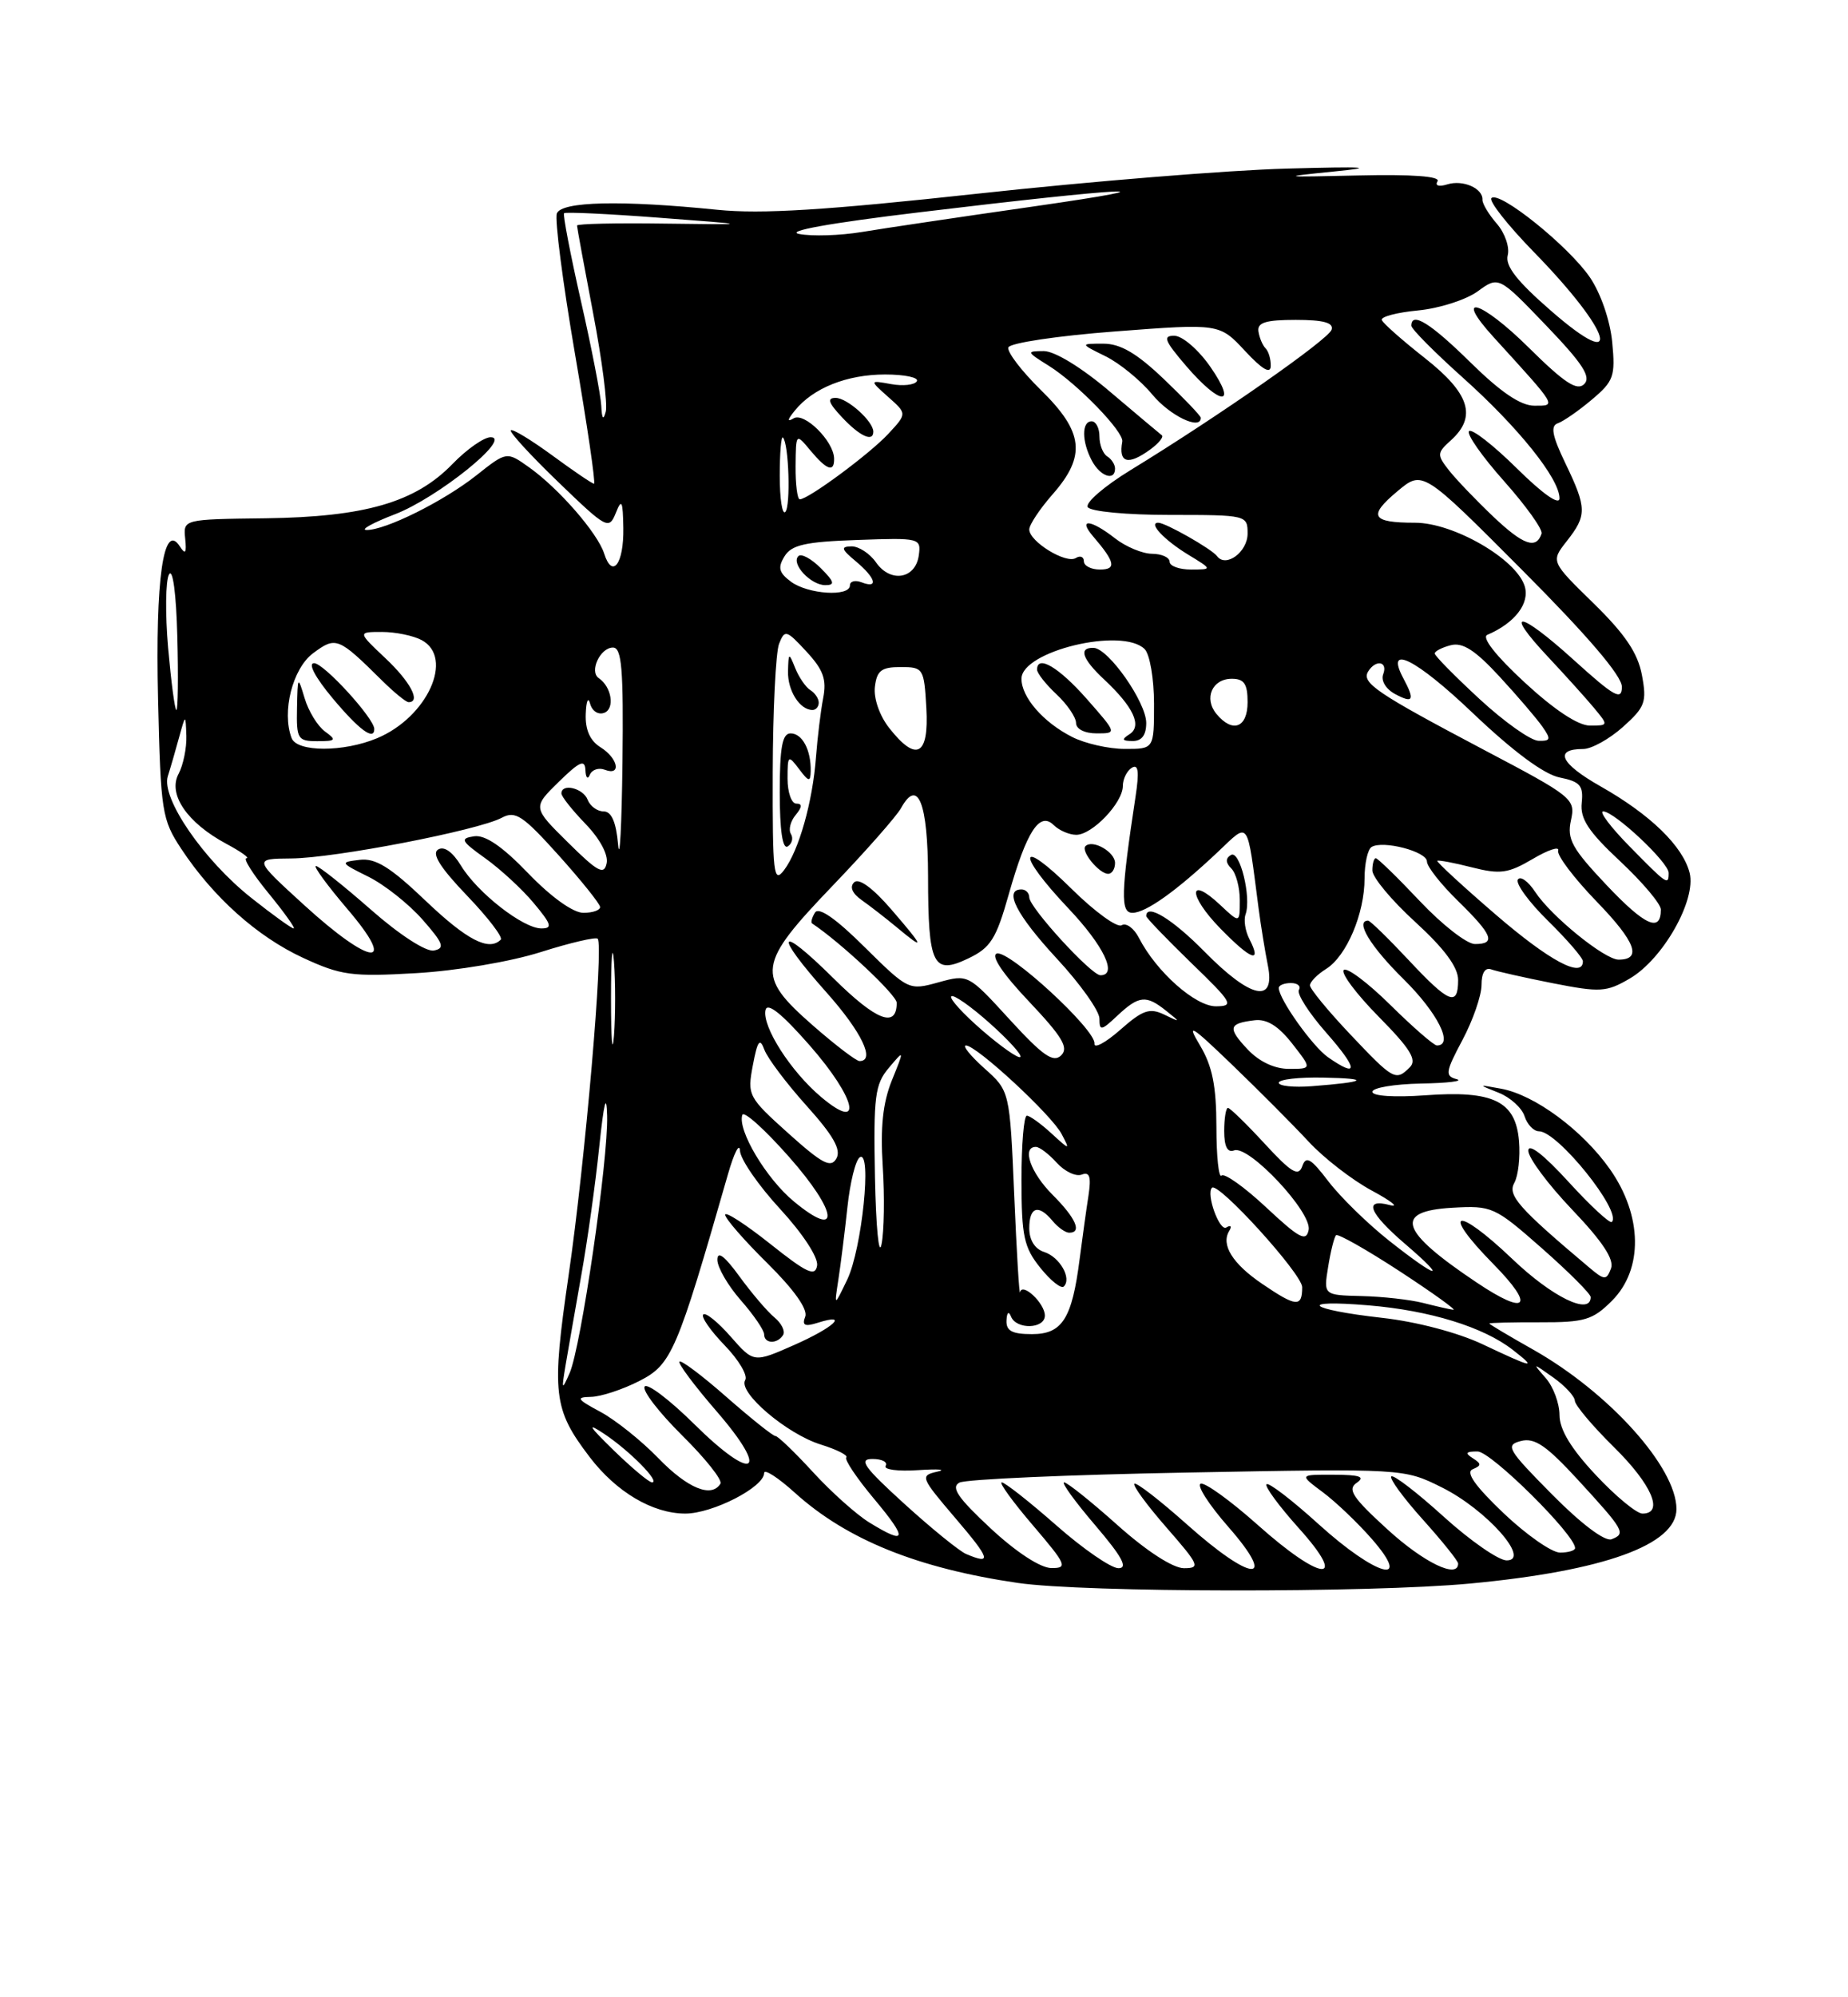 <?xml version="1.0" encoding="UTF-8" standalone="no"?>
<!DOCTYPE svg PUBLIC "-//W3C//DTD SVG 1.1//EN" "http://www.w3.org/Graphics/SVG/1.1/DTD/svg11.dtd" >
<svg xmlns="http://www.w3.org/2000/svg" xmlns:xlink="http://www.w3.org/1999/xlink" version="1.1" viewBox="0 0 237 256">
 <g >
 <path fill="currentColor"
d=" M 188.50 202.97 C 205.69 201.36 215.00 198.00 215.00 193.42 C 215.00 188.08 206.35 178.47 196.58 172.96 C 193.51 171.23 191.00 169.73 191.00 169.64 C 191.00 169.54 193.91 169.47 197.47 169.48 C 203.23 169.50 204.26 169.19 206.72 166.73 C 210.76 162.70 210.65 155.81 206.47 149.86 C 202.96 144.87 196.81 140.32 192.50 139.54 C 189.50 138.99 189.50 138.99 192.20 140.06 C 193.69 140.65 195.18 142.01 195.52 143.07 C 195.86 144.13 196.69 145.00 197.37 145.00 C 199.77 145.00 208.04 155.29 206.71 156.62 C 206.47 156.87 203.95 154.54 201.13 151.45 C 197.95 147.97 196.00 146.47 196.00 147.49 C 196.00 148.40 198.53 151.80 201.62 155.04 C 205.54 159.15 207.05 161.44 206.60 162.60 C 206.01 164.13 205.77 164.12 203.73 162.39 C 194.74 154.82 193.31 153.19 194.21 151.60 C 194.71 150.70 194.98 148.30 194.81 146.26 C 194.38 141.13 191.53 139.74 182.75 140.39 C 178.84 140.67 176.00 140.49 176.00 139.94 C 176.00 139.42 178.81 138.95 182.25 138.88 C 185.69 138.82 187.74 138.57 186.81 138.32 C 185.30 137.92 185.37 137.40 187.56 133.29 C 188.90 130.77 190.00 127.60 190.00 126.24 C 190.00 124.70 190.46 123.96 191.25 124.25 C 191.94 124.50 195.48 125.30 199.13 126.02 C 205.23 127.22 206.03 127.17 209.03 125.41 C 213.28 122.92 217.56 115.37 216.69 111.88 C 215.82 108.45 211.65 104.40 205.25 100.78 C 200.10 97.86 199.24 96.00 203.04 96.00 C 204.10 96.00 206.39 94.73 208.13 93.18 C 210.99 90.62 211.22 89.99 210.57 86.52 C 210.04 83.69 208.40 81.27 204.36 77.32 C 198.88 71.97 198.88 71.97 200.94 69.35 C 203.53 66.05 203.52 65.13 200.75 59.37 C 199.05 55.84 198.82 54.58 199.79 54.25 C 200.49 54.01 202.46 52.65 204.15 51.22 C 206.96 48.86 207.18 48.23 206.76 43.85 C 206.49 41.07 205.29 37.59 203.90 35.55 C 201.17 31.55 192.27 24.40 191.27 25.39 C 190.91 25.76 193.35 28.85 196.69 32.28 C 206.75 42.57 208.38 48.08 198.94 39.86 C 194.54 36.04 193.01 34.08 193.36 32.72 C 193.63 31.69 193.00 29.87 191.96 28.67 C 190.92 27.48 190.10 26.10 190.12 25.61 C 190.20 24.14 187.63 23.01 185.62 23.63 C 184.52 23.97 184.00 23.81 184.36 23.23 C 184.75 22.60 181.10 22.33 174.23 22.49 C 164.26 22.72 164.03 22.69 171.00 21.99 C 176.68 21.43 175.22 21.33 165.00 21.61 C 157.57 21.81 139.80 23.25 125.50 24.81 C 105.84 26.95 97.67 27.46 92.00 26.89 C 79.69 25.64 72.01 25.81 71.41 27.36 C 71.13 28.11 72.17 36.21 73.74 45.36 C 75.31 54.51 76.41 62.00 76.18 62.00 C 75.95 62.00 73.55 60.37 70.84 58.38 C 68.12 56.39 65.73 54.94 65.51 55.15 C 65.30 55.37 68.03 58.35 71.59 61.78 C 77.80 67.77 78.09 67.93 78.97 65.76 C 79.73 63.85 79.88 64.16 79.94 67.69 C 80.01 72.28 78.53 74.25 77.48 70.95 C 76.65 68.34 71.68 62.62 67.87 59.91 C 64.98 57.85 64.98 57.85 61.09 60.93 C 56.88 64.26 49.41 67.97 47.00 67.93 C 46.17 67.91 47.82 67.00 50.66 65.91 C 56.10 63.82 65.69 56.11 62.95 56.04 C 62.09 56.02 59.88 57.56 58.02 59.48 C 53.26 64.39 46.79 66.26 34.05 66.43 C 23.50 66.56 23.50 66.56 23.75 69.03 C 23.94 70.90 23.78 71.14 23.06 70.03 C 20.97 66.79 19.91 74.21 20.27 89.60 C 20.61 104.09 20.76 105.03 23.26 108.82 C 27.36 115.01 32.99 120.05 38.87 122.77 C 43.73 125.02 45.12 125.21 53.37 124.73 C 58.53 124.43 65.48 123.26 69.35 122.03 C 73.11 120.84 76.40 120.07 76.65 120.32 C 77.44 121.11 75.04 148.92 72.93 163.40 C 70.71 178.65 70.94 180.61 75.62 186.75 C 79.05 191.25 83.70 193.99 87.88 194.00 C 91.39 194.00 98.00 190.61 98.00 188.80 C 98.00 188.23 99.78 189.38 101.95 191.34 C 108.61 197.35 117.68 201.01 130.54 202.89 C 139.08 204.13 175.54 204.18 188.50 202.97 Z  M 127.04 195.89 C 122.84 191.98 121.92 190.63 123.04 190.03 C 123.84 189.60 137.00 189.02 152.27 188.74 C 180.05 188.22 180.05 188.22 184.94 190.66 C 190.64 193.50 196.40 200.00 193.22 200.00 C 192.19 200.00 188.54 197.47 185.13 194.38 C 181.71 191.28 178.70 188.97 178.43 189.24 C 178.16 189.50 179.98 191.99 182.47 194.76 C 184.96 197.53 187.00 200.07 187.00 200.40 C 187.00 202.41 182.62 200.30 177.94 196.03 C 173.46 191.94 172.76 190.89 174.00 190.05 C 175.13 189.28 174.39 189.03 171.06 189.02 C 166.61 189.00 166.61 189.00 169.63 191.25 C 171.30 192.49 174.13 195.19 175.93 197.25 C 181.27 203.36 176.50 202.05 169.13 195.38 C 165.71 192.28 162.70 189.97 162.43 190.24 C 162.16 190.50 164.02 193.03 166.56 195.86 C 173.05 203.07 169.49 202.77 161.25 195.41 C 157.81 192.35 154.54 189.99 153.99 190.17 C 153.43 190.36 155.04 192.87 157.57 195.75 C 163.95 203.06 160.54 202.81 152.20 195.37 C 148.74 192.29 145.72 189.95 145.48 190.18 C 145.25 190.41 147.11 192.94 149.61 195.80 C 153.81 200.61 153.98 201.00 151.83 201.00 C 150.42 200.99 147.05 198.81 143.34 195.50 C 139.95 192.47 136.86 190.00 136.47 190.00 C 136.08 190.00 137.87 192.47 140.46 195.50 C 143.91 199.54 144.70 201.00 143.44 201.00 C 142.49 201.00 138.90 198.53 135.46 195.50 C 132.01 192.47 128.87 190.00 128.47 190.00 C 128.08 190.00 129.87 192.47 132.46 195.50 C 136.79 200.57 136.97 201.00 134.83 200.98 C 133.43 200.97 130.32 198.94 127.04 195.89 Z  M 123.90 199.18 C 123.03 198.81 119.46 195.91 115.98 192.75 C 110.79 188.03 110.06 187.00 111.89 187.00 C 113.11 187.00 113.87 187.39 113.58 187.88 C 113.28 188.36 115.17 188.61 117.77 188.43 C 120.37 188.26 121.46 188.35 120.19 188.63 C 117.97 189.13 118.06 189.35 122.52 194.58 C 127.02 199.84 127.25 200.60 123.90 199.18 Z  M 192.82 193.94 C 189.17 190.46 187.93 188.70 188.86 188.32 C 190.01 187.84 190.01 187.62 188.86 186.89 C 187.84 186.24 187.99 186.03 189.50 186.04 C 191.23 186.05 202.00 196.71 202.00 198.42 C 202.00 198.74 201.13 199.00 200.07 199.00 C 199.01 199.00 195.75 196.72 192.82 193.94 Z  M 199.05 191.55 C 193.34 185.78 193.01 185.23 195.04 184.70 C 196.81 184.24 198.30 185.26 202.38 189.69 C 208.32 196.16 208.55 196.57 206.68 197.29 C 205.84 197.62 202.79 195.33 199.05 191.55 Z  M 111.50 195.15 C 109.85 194.14 106.58 191.22 104.24 188.66 C 101.90 186.11 99.74 184.04 99.45 184.06 C 99.16 184.08 96.36 181.85 93.23 179.11 C 90.11 176.36 87.37 174.30 87.14 174.52 C 86.92 174.75 89.06 177.61 91.90 180.89 C 98.84 188.90 96.70 190.12 89.02 182.52 C 85.84 179.38 82.98 177.22 82.67 177.73 C 82.35 178.24 84.53 181.06 87.50 184.00 C 90.47 186.94 92.68 189.71 92.39 190.17 C 91.25 192.03 88.19 190.77 84.45 186.92 C 82.28 184.67 78.92 181.99 77.00 180.96 C 73.98 179.34 73.81 179.08 75.79 179.04 C 77.05 179.02 79.85 178.10 82.00 177.00 C 86.14 174.89 86.82 173.29 93.36 150.50 C 94.15 147.75 94.84 146.40 94.90 147.50 C 94.96 148.60 97.28 151.96 100.05 154.96 C 102.95 158.11 104.96 161.18 104.79 162.21 C 104.55 163.67 103.49 163.18 98.75 159.41 C 95.59 156.90 93.00 155.23 93.00 155.70 C 93.00 156.18 95.44 158.98 98.42 161.92 C 101.83 165.29 103.62 167.82 103.27 168.75 C 102.83 169.88 103.20 170.07 104.85 169.55 C 108.97 168.24 106.97 170.13 101.83 172.40 C 96.66 174.68 96.66 174.68 93.70 171.31 C 92.07 169.45 90.49 168.18 90.19 168.48 C 89.88 168.78 91.12 170.56 92.93 172.43 C 94.74 174.30 95.93 176.30 95.57 176.89 C 94.61 178.44 100.89 183.79 105.26 185.15 C 107.32 185.79 108.80 186.54 108.53 186.80 C 108.27 187.07 109.88 189.47 112.12 192.14 C 116.46 197.33 116.31 198.10 111.50 195.15 Z  M 100.43 171.11 C 100.73 170.63 100.23 169.61 99.32 168.86 C 98.41 168.11 96.39 165.74 94.83 163.60 C 92.93 160.98 92.00 160.28 92.00 161.47 C 92.00 162.44 93.35 164.77 95.00 166.65 C 96.65 168.53 98.00 170.50 98.00 171.03 C 98.00 172.25 99.70 172.30 100.43 171.11 Z  M 204.64 189.04 C 201.48 185.67 200.00 183.22 200.00 181.37 C 200.00 179.88 199.21 177.75 198.25 176.65 C 196.50 174.64 196.50 174.64 199.22 176.57 C 200.71 177.63 201.95 178.97 201.97 179.54 C 201.99 180.11 204.25 182.79 207.00 185.50 C 211.84 190.27 213.44 194.00 210.64 194.00 C 209.89 194.00 207.19 191.77 204.64 189.04 Z  M 78.71 185.90 C 75.48 182.75 75.20 182.26 77.50 183.79 C 80.75 185.95 84.74 190.00 83.62 190.00 C 83.23 190.00 81.03 188.15 78.71 185.90 Z  M 72.53 175.00 C 72.86 173.07 73.76 167.90 74.54 163.50 C 75.33 159.10 76.37 151.68 76.85 147.00 C 77.45 141.28 77.78 139.97 77.86 143.00 C 78.02 148.64 74.52 172.65 73.05 176.00 C 72.05 178.27 72.00 178.18 72.53 175.00 Z  M 190.12 172.29 C 186.96 170.80 181.65 169.40 177.24 168.91 C 167.65 167.83 166.24 166.53 175.50 167.31 C 183.35 167.96 190.26 170.09 194.00 173.01 C 197.19 175.49 196.70 175.40 190.12 172.29 Z  M 129.08 169.25 C 129.13 168.20 129.36 168.00 129.66 168.75 C 130.35 170.45 134.00 170.34 134.00 168.62 C 134.00 167.04 131.09 164.31 130.82 165.63 C 130.72 166.11 130.38 160.50 130.07 153.17 C 129.50 139.83 129.50 139.83 126.23 136.92 C 124.44 135.31 123.38 134.00 123.88 134.00 C 125.24 134.00 134.90 142.93 136.16 145.37 C 137.25 147.45 137.22 147.45 134.82 145.25 C 133.47 144.01 132.06 143.00 131.69 143.00 C 131.31 143.00 131.00 146.71 131.00 151.25 C 131.01 158.46 131.31 159.88 133.42 162.50 C 134.74 164.15 136.10 165.23 136.43 164.89 C 137.48 163.86 135.91 161.11 133.91 160.47 C 132.72 160.09 132.00 158.95 132.00 157.43 C 132.00 154.67 133.18 154.30 135.00 156.50 C 135.68 157.32 136.64 158.00 137.12 158.00 C 138.80 158.00 137.98 156.14 135.00 153.15 C 132.16 150.32 131.00 147.00 132.85 147.00 C 133.31 147.00 134.52 147.92 135.53 149.04 C 136.54 150.15 137.98 150.84 138.73 150.55 C 139.75 150.16 139.96 150.82 139.59 153.27 C 139.31 155.04 138.81 158.70 138.46 161.38 C 137.48 169.04 136.23 171.00 132.34 171.00 C 129.80 171.00 129.02 170.58 129.08 169.25 Z  M 182.50 167.00 C 180.85 166.58 177.30 166.18 174.62 166.12 C 169.74 166.00 169.74 166.00 170.33 162.38 C 170.65 160.38 171.11 158.56 171.34 158.32 C 171.58 158.09 175.26 160.17 179.52 162.95 C 183.77 165.73 186.86 167.95 186.38 167.88 C 185.90 167.82 184.15 167.42 182.50 167.00 Z  M 107.52 164.00 C 107.82 162.07 108.34 157.90 108.68 154.72 C 109.02 151.54 109.73 148.67 110.27 148.33 C 111.85 147.36 110.54 160.07 108.66 164.00 C 106.98 167.50 106.98 167.50 107.52 164.00 Z  M 161.86 164.55 C 158.06 161.97 156.55 159.53 157.65 157.76 C 158.01 157.17 157.84 156.98 157.27 157.33 C 156.40 157.87 154.65 153.04 155.43 152.24 C 156.22 151.43 167.00 163.29 167.00 164.98 C 167.00 167.59 166.24 167.53 161.86 164.55 Z  M 189.39 164.39 C 179.49 157.77 178.67 155.24 186.25 154.80 C 191.35 154.51 191.68 154.66 197.75 160.00 C 201.19 163.03 204.00 165.84 204.00 166.25 C 204.00 168.66 199.07 166.26 193.92 161.34 C 186.70 154.46 184.65 155.04 191.52 162.02 C 196.93 167.51 195.84 168.72 189.39 164.39 Z  M 178.17 159.04 C 175.42 156.87 171.91 153.44 170.38 151.44 C 168.11 148.46 167.49 148.10 167.01 149.48 C 166.52 150.85 165.62 150.31 162.19 146.59 C 159.86 144.06 157.74 142.00 157.48 142.00 C 157.22 142.00 157.00 143.34 157.00 144.97 C 157.00 146.96 157.42 147.78 158.27 147.45 C 160.15 146.73 168.27 155.38 167.83 157.64 C 167.52 159.20 166.64 158.73 162.39 154.76 C 159.60 152.15 157.02 150.32 156.66 150.68 C 156.30 151.04 156.00 148.22 156.00 144.42 C 155.99 139.19 155.48 136.65 153.90 134.00 C 152.11 131.01 152.71 131.37 158.04 136.50 C 161.47 139.80 165.87 144.22 167.82 146.32 C 169.77 148.43 173.42 151.25 175.93 152.60 C 178.44 153.95 179.49 154.79 178.25 154.46 C 174.81 153.55 175.56 155.46 180.18 159.42 C 185.81 164.24 184.42 163.98 178.17 159.04 Z  M 112.21 150.87 C 112.01 140.50 112.21 138.98 113.99 136.87 C 115.99 134.50 115.99 134.50 114.37 138.50 C 113.22 141.36 112.89 144.49 113.21 149.50 C 113.46 153.35 113.39 157.85 113.05 159.50 C 112.71 161.15 112.34 157.27 112.21 150.87 Z  M 101.83 154.01 C 98.28 151.09 94.55 144.84 95.20 142.90 C 95.39 142.34 98.08 144.76 101.18 148.27 C 107.46 155.37 107.86 158.99 101.83 154.01 Z  M 101.10 145.26 C 95.95 140.63 95.82 140.39 96.55 136.54 C 97.15 133.37 97.45 132.97 98.03 134.55 C 98.43 135.63 100.86 138.86 103.44 141.73 C 106.87 145.54 107.90 147.35 107.27 148.48 C 106.56 149.75 105.47 149.18 101.10 145.26 Z  M 105.31 140.61 C 101.41 137.33 97.73 131.58 98.17 129.47 C 98.39 128.42 100.25 129.90 103.82 133.97 C 109.81 140.79 110.81 145.24 105.31 140.61 Z  M 164.00 138.78 C 164.00 138.35 166.59 138.05 169.75 138.12 C 175.85 138.24 175.26 138.68 168.25 139.22 C 165.91 139.40 164.00 139.20 164.00 138.78 Z  M 173.15 132.56 C 170.32 129.57 168.00 126.75 168.00 126.30 C 168.00 125.85 168.93 124.90 170.07 124.19 C 172.69 122.55 175.00 117.11 175.00 112.59 C 175.00 110.68 175.40 108.87 175.90 108.56 C 177.35 107.67 183.00 109.14 183.00 110.42 C 183.00 111.07 184.80 113.35 187.00 115.50 C 191.44 119.84 191.89 121.00 189.15 121.00 C 188.12 121.00 184.95 118.53 182.09 115.50 C 179.23 112.47 176.69 110.00 176.44 110.00 C 176.20 110.00 176.00 110.71 176.00 111.57 C 176.00 112.44 178.47 115.41 181.50 118.17 C 185.24 121.59 187.00 123.97 187.00 125.60 C 187.00 129.08 185.84 128.61 180.60 123.00 C 178.02 120.25 175.71 118.00 175.46 118.00 C 173.74 118.00 175.75 121.31 180.00 125.50 C 184.36 129.80 186.48 134.00 184.28 134.00 C 183.89 134.00 181.20 131.66 178.31 128.81 C 175.41 125.95 172.73 123.94 172.33 124.33 C 171.94 124.73 173.96 127.42 176.82 130.32 C 180.88 134.43 181.75 135.85 180.81 136.79 C 179.00 138.60 178.71 138.44 173.15 132.56 Z  M 78.36 128.00 C 78.36 122.78 78.53 120.64 78.74 123.25 C 78.94 125.86 78.94 130.14 78.74 132.75 C 78.53 135.36 78.36 133.22 78.36 128.00 Z  M 160.00 134.50 C 157.41 131.74 157.55 131.17 160.90 130.77 C 162.47 130.58 163.96 131.51 165.71 133.75 C 168.26 137.00 168.26 137.00 165.30 137.00 C 163.45 137.00 161.48 136.07 160.00 134.50 Z  M 170.30 135.50 C 168.31 134.10 164.00 128.04 164.00 126.63 C 164.00 126.28 164.70 126.00 165.56 126.00 C 166.42 126.00 166.87 126.40 166.58 126.88 C 166.28 127.36 167.86 129.84 170.10 132.38 C 174.19 137.03 174.28 138.28 170.30 135.50 Z  M 104.23 131.42 C 96.92 125.02 97.12 123.60 106.75 113.56 C 111.01 109.12 114.98 104.62 115.56 103.57 C 117.72 99.66 119.00 102.89 119.02 112.31 C 119.03 123.75 119.66 125.01 124.19 122.84 C 127.04 121.48 127.76 120.34 129.36 114.66 C 131.66 106.54 133.33 103.97 135.13 105.75 C 135.83 106.44 137.13 107.00 138.03 107.00 C 140.08 107.00 144.00 102.90 144.00 100.74 C 144.00 99.85 144.52 98.80 145.15 98.41 C 145.99 97.89 146.12 98.89 145.63 102.10 C 143.75 114.48 143.68 117.00 145.23 117.00 C 146.95 117.00 150.86 114.21 156.18 109.20 C 160.29 105.33 159.88 104.76 161.42 116.50 C 161.71 118.70 162.24 121.96 162.60 123.75 C 163.59 128.69 160.42 128.01 154.50 122.00 C 150.36 117.79 147.00 115.74 147.00 117.42 C 147.00 117.64 149.59 120.33 152.75 123.40 C 158.07 128.54 158.31 128.96 155.95 128.98 C 153.31 129.00 148.30 124.56 146.07 120.22 C 145.43 118.97 144.43 118.24 143.85 118.59 C 143.28 118.95 140.37 116.84 137.40 113.90 C 130.60 107.19 130.26 109.28 137.00 116.41 C 141.55 121.21 143.37 125.00 141.13 125.00 C 139.95 125.00 132.00 116.31 132.00 115.02 C 132.00 114.46 131.55 114.00 131.00 114.00 C 128.68 114.00 130.35 117.26 135.50 122.83 C 138.53 126.09 141.00 129.57 141.00 130.56 C 141.00 132.17 141.23 132.13 143.31 130.17 C 146.07 127.59 146.99 127.50 149.56 129.56 C 151.43 131.05 151.42 131.07 149.30 130.04 C 147.44 129.15 146.55 129.45 143.66 132.00 C 141.77 133.66 140.28 134.45 140.36 133.76 C 140.56 132.00 129.37 121.71 127.83 122.22 C 127.04 122.49 128.62 124.84 131.95 128.35 C 136.26 132.91 137.09 134.30 136.08 135.28 C 135.08 136.25 133.73 135.31 129.49 130.68 C 124.17 124.86 124.17 124.86 120.35 125.91 C 116.56 126.96 116.48 126.92 110.88 121.39 C 107.19 117.72 104.99 116.20 104.52 116.97 C 104.12 117.61 103.96 118.24 104.15 118.36 C 107.81 120.79 115.00 127.53 115.00 128.53 C 115.00 131.84 112.39 130.83 106.90 125.40 C 99.71 118.28 99.11 119.48 106.00 127.21 C 110.50 132.26 112.30 136.00 110.23 136.00 C 109.81 136.00 107.11 133.94 104.23 131.42 Z  M 160.22 120.34 C 159.70 119.33 159.48 117.91 159.74 117.20 C 160.51 115.03 159.00 108.88 157.86 109.59 C 157.15 110.02 157.17 110.57 157.91 111.31 C 158.51 111.91 159.00 113.74 159.00 115.37 C 159.00 118.35 159.00 118.35 156.50 116.00 C 152.35 112.10 152.35 114.75 156.50 119.00 C 160.47 123.07 161.89 123.58 160.22 120.34 Z  M 114.32 116.58 C 111.93 113.81 110.14 112.50 109.54 113.09 C 108.93 113.68 109.30 114.52 110.54 115.39 C 111.62 116.15 113.62 117.71 115.00 118.85 C 118.69 121.93 118.56 121.49 114.32 116.58 Z  M 143.00 110.61 C 143.00 109.19 140.12 107.55 139.21 108.45 C 138.58 109.09 140.96 112.00 142.12 112.00 C 142.61 112.00 143.00 111.37 143.00 110.61 Z  M 125.96 132.06 C 123.51 129.94 121.72 127.98 122.00 127.70 C 122.28 127.43 124.48 128.96 126.90 131.12 C 129.32 133.27 131.10 135.23 130.86 135.48 C 130.62 135.72 128.41 134.18 125.96 132.06 Z  M 191.80 117.21 C 187.56 113.56 184.20 110.46 184.33 110.33 C 184.46 110.21 186.45 110.58 188.76 111.17 C 192.40 112.09 193.41 111.95 196.56 110.10 C 198.55 108.92 200.02 108.44 199.83 109.02 C 199.63 109.61 201.86 112.55 204.78 115.57 C 209.76 120.71 210.62 123.00 207.58 123.00 C 205.79 123.00 198.92 117.42 196.89 114.33 C 195.98 112.95 194.98 112.23 194.66 112.74 C 194.35 113.25 196.09 115.64 198.54 118.04 C 200.99 120.45 203.00 122.77 203.00 123.21 C 203.00 125.46 198.69 123.15 191.80 117.21 Z  M 39.00 116.00 C 32.50 110.07 32.50 110.07 37.34 110.03 C 42.88 110.00 61.32 106.43 64.34 104.82 C 66.09 103.88 67.02 104.49 71.64 109.62 C 74.54 112.85 76.94 115.84 76.96 116.25 C 76.98 116.66 76.02 117.00 74.82 117.00 C 73.50 117.00 70.69 114.99 67.75 111.94 C 64.41 108.47 62.22 106.98 60.80 107.19 C 58.96 107.46 59.12 107.79 62.22 110.00 C 64.15 111.38 66.96 113.96 68.45 115.75 C 70.73 118.47 70.89 119.00 69.43 119.00 C 67.09 119.00 61.23 114.43 59.12 110.95 C 58.04 109.18 56.95 108.41 56.18 108.89 C 55.33 109.41 56.46 111.21 59.87 114.77 C 62.57 117.58 64.53 120.14 64.22 120.44 C 62.70 121.96 59.88 120.50 54.58 115.45 C 50.05 111.13 48.16 109.96 46.12 110.21 C 43.58 110.51 43.61 110.57 47.24 112.37 C 49.30 113.39 52.42 115.86 54.18 117.86 C 56.87 120.92 57.10 121.55 55.64 121.83 C 54.64 122.02 51.23 119.82 47.55 116.58 C 44.05 113.51 40.89 111.00 40.52 111.00 C 40.15 111.00 41.96 113.47 44.54 116.50 C 51.11 124.18 47.62 123.87 39.00 116.00 Z  M 32.26 115.11 C 26.12 110.26 20.65 102.30 21.52 99.50 C 21.87 98.40 22.52 96.15 22.97 94.50 C 23.80 91.50 23.80 91.50 23.90 94.32 C 23.95 95.86 23.50 98.06 22.90 99.19 C 21.50 101.80 24.00 105.46 29.02 108.15 C 30.92 109.17 32.08 110.00 31.61 110.00 C 31.14 110.00 32.42 112.03 34.45 114.50 C 36.47 116.97 37.92 119.00 37.66 119.00 C 37.39 119.00 34.96 117.25 32.26 115.11 Z  M 206.05 113.46 C 201.59 108.74 200.94 107.56 201.47 105.14 C 202.07 102.40 201.74 102.13 190.29 96.10 C 176.55 88.85 174.57 87.51 175.46 86.07 C 176.44 84.48 178.02 84.77 177.39 86.42 C 177.08 87.24 177.73 88.32 178.92 88.96 C 181.24 90.20 181.48 89.76 180.00 86.99 C 177.54 82.41 181.56 84.41 188.95 91.46 C 194.07 96.33 198.02 99.25 200.01 99.65 C 202.64 100.18 203.08 100.68 202.85 102.90 C 202.63 104.95 203.71 106.59 207.79 110.40 C 210.65 113.08 213.00 115.86 213.00 116.58 C 213.00 119.57 210.96 118.65 206.05 113.46 Z  M 99.10 99.00 C 99.12 91.03 99.49 83.61 99.91 82.53 C 100.64 80.67 100.84 80.72 103.42 83.51 C 105.59 85.85 106.04 87.09 105.57 89.48 C 105.25 91.14 104.84 94.53 104.65 97.00 C 104.23 102.74 102.46 109.01 100.55 111.53 C 99.21 113.30 99.07 112.05 99.10 99.00 Z  M 101.43 106.89 C 101.10 106.35 101.37 105.26 102.04 104.46 C 102.89 103.43 102.91 103.00 102.12 103.00 C 101.51 103.00 101.00 101.56 101.00 99.81 C 101.00 96.79 101.08 96.72 102.47 98.56 C 103.73 100.23 103.94 100.27 103.97 98.83 C 104.02 96.13 102.89 94.00 101.39 94.00 C 100.33 94.00 100.00 95.76 100.00 101.56 C 100.00 106.42 100.36 108.89 101.02 108.49 C 101.58 108.14 101.76 107.42 101.43 106.89 Z  M 105.00 90.06 C 105.00 89.54 104.52 88.82 103.93 88.46 C 103.34 88.09 102.47 86.83 101.99 85.65 C 101.17 83.60 101.12 83.62 101.06 86.05 C 101.00 88.52 102.57 91.00 104.20 91.00 C 104.64 91.00 105.00 90.58 105.00 90.06 Z  M 209.00 108.50 C 206.57 106.03 205.04 104.00 205.60 104.00 C 207.03 104.00 214.00 110.54 214.00 111.88 C 214.00 113.53 213.81 113.40 209.00 108.50 Z  M 72.86 108.00 C 68.30 103.50 68.30 103.50 71.65 100.22 C 74.35 97.58 75.02 97.29 75.08 98.72 C 75.12 99.70 75.38 99.96 75.64 99.31 C 75.91 98.65 76.78 98.36 77.56 98.66 C 79.73 99.50 79.28 97.19 77.00 95.77 C 75.66 94.93 75.04 93.52 75.12 91.51 C 75.18 89.85 75.43 89.26 75.68 90.19 C 75.93 91.14 76.73 91.66 77.50 91.36 C 78.88 90.83 78.44 88.03 76.79 86.92 C 75.54 86.08 76.97 83.00 78.61 83.00 C 79.74 83.00 79.97 85.73 79.83 97.75 C 79.73 105.86 79.48 110.59 79.27 108.25 C 79.01 105.35 78.42 104.00 77.41 104.00 C 76.60 104.00 75.68 103.33 75.36 102.50 C 74.79 101.01 72.00 100.35 72.00 101.70 C 72.00 102.09 73.39 103.84 75.09 105.60 C 76.92 107.49 78.03 109.55 77.80 110.64 C 77.48 112.20 76.67 111.77 72.86 108.00 Z  M 37.40 94.61 C 36.11 91.24 37.52 85.68 40.16 83.72 C 43.09 81.55 43.37 81.66 49.02 87.25 C 50.55 88.76 52.07 90.00 52.40 90.00 C 54.01 90.00 52.64 87.39 49.43 84.37 C 45.86 81.00 45.86 81.00 48.99 81.00 C 50.72 81.00 53.00 81.47 54.07 82.04 C 58.28 84.29 54.82 91.92 48.36 94.62 C 44.06 96.42 38.10 96.41 37.40 94.61 Z  M 41.67 93.75 C 40.73 93.06 39.56 91.15 39.07 89.50 C 38.20 86.60 38.17 86.64 38.09 90.75 C 38.01 94.72 38.18 95.00 40.69 95.00 C 43.09 95.00 43.20 94.86 41.67 93.75 Z  M 48.00 93.44 C 48.00 92.08 41.53 85.00 40.28 85.00 C 39.46 85.00 40.42 86.82 42.66 89.50 C 46.05 93.55 48.00 94.99 48.00 93.44 Z  M 114.03 93.30 C 112.81 91.75 112.03 89.52 112.20 88.05 C 112.45 85.95 113.03 85.50 115.50 85.50 C 118.41 85.50 118.51 85.65 118.80 90.75 C 119.15 96.87 117.52 97.74 114.03 93.30 Z  M 137.50 94.46 C 133.80 92.59 131.00 89.37 131.00 87.00 C 131.00 83.46 143.94 80.34 146.80 83.20 C 147.46 83.86 148.00 87.01 148.00 90.20 C 148.00 96.00 148.00 96.00 144.25 95.99 C 142.19 95.99 139.15 95.30 137.50 94.46 Z  M 147.00 92.66 C 147.00 90.01 142.15 83.09 140.25 83.04 C 138.29 82.98 138.77 84.44 141.59 87.08 C 145.37 90.61 146.51 93.06 144.85 94.11 C 143.80 94.78 143.89 94.97 145.25 94.98 C 146.42 94.99 147.00 94.23 147.00 92.66 Z  M 139.38 89.59 C 135.78 85.51 133.00 83.87 133.00 85.83 C 133.00 86.28 134.12 87.71 135.50 89.00 C 136.88 90.29 138.00 91.95 138.00 92.67 C 138.00 93.44 139.11 94.00 140.63 94.00 C 143.26 94.00 143.26 94.00 139.38 89.59 Z  M 189.75 89.60 C 186.59 86.68 184.00 84.06 184.00 83.76 C 184.00 83.47 184.92 82.99 186.05 82.70 C 187.58 82.30 189.18 83.33 192.30 86.71 C 194.61 89.21 197.08 92.10 197.80 93.13 C 198.94 94.75 198.87 94.99 197.31 94.95 C 196.31 94.93 192.91 92.52 189.75 89.60 Z  M 156.01 91.51 C 154.36 89.52 155.45 87.00 157.97 87.00 C 159.56 87.00 160.00 87.65 160.00 90.00 C 160.00 93.28 158.08 94.01 156.01 91.51 Z  M 195.50 87.44 C 191.83 84.05 189.98 81.69 190.74 81.37 C 194.28 79.86 196.23 77.32 195.53 75.11 C 194.43 71.63 186.40 67.00 181.47 67.00 C 175.88 67.00 175.40 66.15 179.22 62.96 C 182.45 60.26 182.45 60.26 195.22 73.07 C 203.62 81.50 208.00 86.62 208.00 88.03 C 208.00 89.84 207.06 89.32 201.83 84.59 C 194.76 78.19 192.69 77.99 198.60 84.27 C 200.78 86.60 203.41 89.51 204.44 90.75 C 206.29 92.98 206.29 93.00 203.90 93.00 C 202.38 93.00 199.32 90.97 195.50 87.44 Z  M 21.56 83.03 C 21.18 78.65 21.23 74.41 21.68 73.62 C 22.16 72.79 22.60 76.11 22.74 81.59 C 22.88 86.77 22.82 91.00 22.62 91.00 C 22.42 91.00 21.95 87.41 21.56 83.03 Z  M 101.44 74.56 C 99.89 73.41 99.72 72.75 100.61 71.31 C 101.50 69.84 103.28 69.44 109.93 69.21 C 117.99 68.92 118.14 68.96 117.83 71.20 C 117.40 74.22 114.20 74.74 112.35 72.09 C 111.55 70.94 110.12 70.01 109.19 70.03 C 107.79 70.06 107.89 70.39 109.75 71.94 C 112.32 74.09 112.71 75.49 110.50 74.64 C 109.67 74.32 109.00 74.50 109.00 75.03 C 109.00 76.52 103.63 76.18 101.44 74.56 Z  M 105.25 72.81 C 104.04 71.60 102.75 70.91 102.39 71.28 C 101.41 72.25 103.97 75.00 105.84 75.00 C 107.13 75.00 107.01 74.57 105.25 72.81 Z  M 139.00 71.94 C 139.00 71.36 138.53 71.17 137.96 71.53 C 136.70 72.30 132.00 69.41 132.00 67.86 C 132.00 67.26 133.35 65.23 135.00 63.35 C 139.32 58.43 138.98 55.37 133.49 49.99 C 131.01 47.56 129.13 45.10 129.32 44.53 C 129.51 43.96 135.65 43.04 143.03 42.48 C 156.39 41.46 156.39 41.46 159.67 44.98 C 161.87 47.35 162.95 47.98 162.97 46.92 C 162.99 46.05 162.69 45.02 162.30 44.64 C 161.92 44.26 161.51 43.28 161.39 42.47 C 161.23 41.34 162.34 41.00 166.17 41.00 C 169.71 41.00 171.05 41.36 170.78 42.25 C 170.38 43.51 156.35 53.31 145.00 60.25 C 141.63 62.31 139.16 64.44 139.50 65.00 C 139.85 65.56 144.48 66.00 150.06 66.00 C 159.88 66.00 160.00 66.03 160.00 68.39 C 160.00 70.75 157.21 72.81 156.08 71.28 C 155.39 70.36 149.48 67.00 148.54 67.00 C 147.22 67.00 149.30 69.21 152.36 71.08 C 155.50 72.99 155.50 72.99 152.75 73.00 C 151.24 73.00 150.00 72.55 150.00 72.00 C 150.00 71.45 148.99 70.99 147.75 70.98 C 146.51 70.97 144.38 70.08 143.00 69.00 C 139.88 66.56 138.18 66.41 140.19 68.75 C 143.02 72.05 143.22 73.00 141.06 73.00 C 139.93 73.00 139.00 72.52 139.00 71.94 Z  M 143.00 60.06 C 143.00 59.54 142.55 58.84 142.00 58.50 C 141.45 58.16 141.00 57.01 141.00 55.94 C 141.00 54.87 140.55 54.00 140.00 54.00 C 138.70 54.00 138.72 56.61 140.04 59.07 C 141.11 61.07 143.00 61.71 143.00 60.06 Z  M 147.56 57.58 C 148.62 56.80 149.27 55.99 149.00 55.79 C 148.72 55.58 145.74 53.07 142.36 50.21 C 138.73 47.12 135.27 45.00 133.86 45.00 C 131.60 45.01 131.63 45.09 134.50 46.88 C 138.15 49.16 144.16 55.36 143.93 56.60 C 143.42 59.36 144.67 59.70 147.56 57.58 Z  M 154.00 53.55 C 154.00 53.31 151.86 51.07 149.25 48.58 C 145.78 45.27 143.69 44.05 141.50 44.05 C 138.50 44.05 138.50 44.05 141.77 45.66 C 143.57 46.54 146.27 48.75 147.77 50.56 C 150.03 53.29 154.00 55.20 154.00 53.55 Z  M 155.24 47.04 C 153.73 44.86 151.66 43.06 150.63 43.04 C 149.08 43.01 149.33 43.65 152.13 46.92 C 156.56 52.06 158.77 52.15 155.24 47.04 Z  M 191.50 66.21 C 189.30 64.12 186.75 61.46 185.83 60.29 C 184.26 58.29 184.27 58.06 186.08 56.43 C 189.43 53.40 188.49 50.43 182.75 45.91 C 179.86 43.64 177.37 41.44 177.21 41.02 C 177.05 40.60 179.14 40.05 181.86 39.79 C 184.58 39.53 188.01 38.43 189.50 37.35 C 192.20 35.38 192.20 35.38 198.28 41.71 C 202.97 46.60 204.09 48.31 203.17 49.23 C 202.25 50.15 200.62 49.07 196.02 44.52 C 189.90 38.47 186.28 37.44 191.59 43.26 C 199.79 52.26 199.64 52.00 196.78 52.00 C 195.02 52.00 192.48 50.28 188.63 46.50 C 183.47 41.42 181.00 39.88 181.00 41.75 C 181.00 42.16 183.98 45.16 187.61 48.41 C 194.73 54.78 200.00 61.35 200.00 63.87 C 200.00 64.82 197.86 63.32 194.52 60.02 C 191.51 57.05 188.76 54.91 188.40 55.26 C 188.05 55.62 190.07 58.50 192.89 61.67 C 195.71 64.84 197.88 67.87 197.70 68.40 C 197.02 70.45 195.36 69.87 191.50 66.21 Z  M 100.00 61.00 C 100.00 58.07 100.18 55.85 100.41 56.08 C 101.17 56.86 101.42 64.91 100.71 65.62 C 100.32 66.01 100.00 63.93 100.00 61.00 Z  M 102.03 59.75 C 102.07 55.50 102.07 55.50 103.94 57.75 C 106.05 60.28 107.02 60.60 106.97 58.75 C 106.91 56.52 103.14 52.80 101.78 53.62 C 100.92 54.13 100.97 53.81 101.93 52.63 C 104.27 49.73 108.62 48.00 113.51 48.00 C 116.04 48.00 117.88 48.39 117.58 48.87 C 117.29 49.34 115.80 49.51 114.27 49.23 C 111.50 48.73 111.50 48.73 113.91 50.88 C 116.33 53.02 116.33 53.02 113.91 55.62 C 111.52 58.19 103.66 64.00 102.57 64.00 C 102.26 64.00 102.01 62.09 102.03 59.75 Z  M 112.00 55.33 C 112.00 54.00 108.66 51.00 107.17 51.00 C 106.03 51.00 106.24 51.63 108.00 53.50 C 110.27 55.92 112.00 56.71 112.00 55.33 Z  M 77.11 52.00 C 77.04 50.62 75.87 44.58 74.50 38.57 C 73.14 32.56 72.17 27.50 72.34 27.33 C 72.52 27.15 78.02 27.41 84.58 27.91 C 96.50 28.81 96.50 28.81 85.25 28.66 C 79.06 28.57 74.00 28.68 74.00 28.91 C 74.00 29.13 74.93 34.19 76.07 40.16 C 77.21 46.12 77.94 51.78 77.69 52.75 C 77.38 53.94 77.19 53.71 77.11 52.00 Z  M 102.50 29.99 C 100.62 29.63 106.41 28.59 118.00 27.20 C 144.54 24.00 152.38 23.61 132.50 26.47 C 123.15 27.81 113.25 29.28 110.50 29.74 C 107.75 30.19 104.15 30.31 102.50 29.99 Z "/>
</g>
</svg>